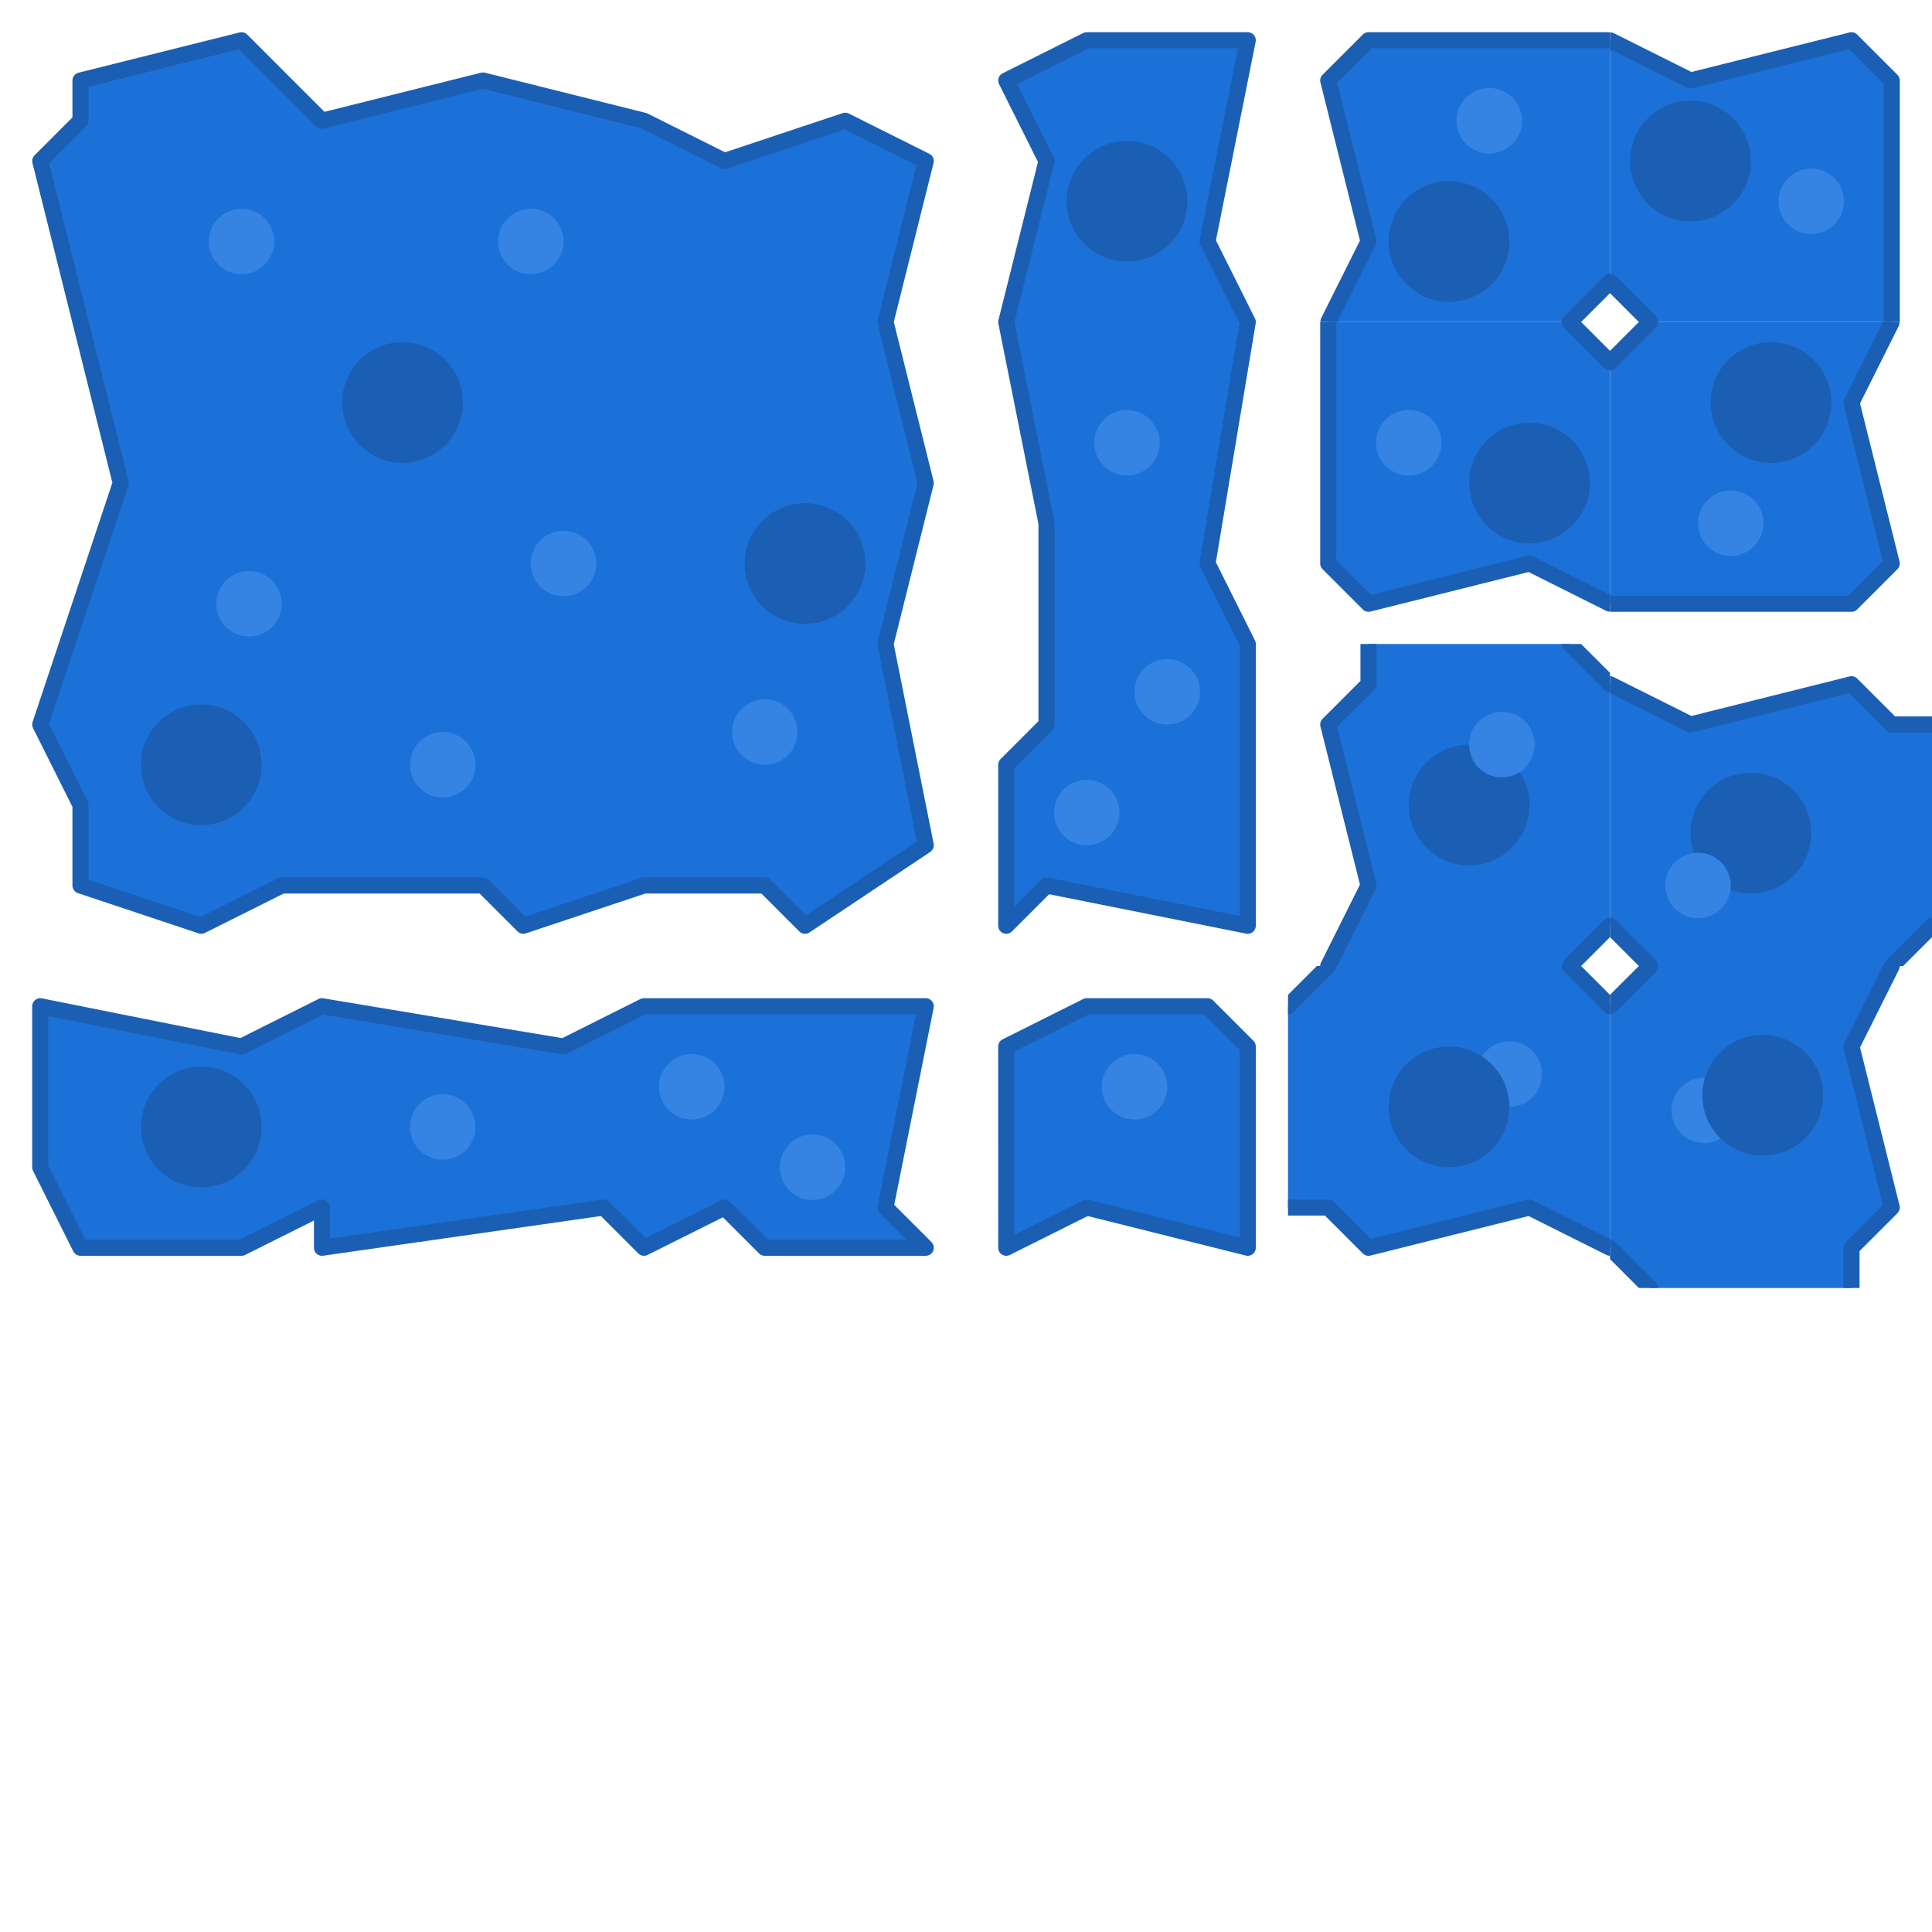 <?xml version="1.0" encoding="UTF-8" standalone="no"?>
<svg
   width="1200"
   height="1200"
   viewBox="0 0 317.5 317.5"
   version="1.1"
   id="svg8"
   inkscape:version="1.3 (0e150ed6c4, 2023-07-21)"
   sodipodi:docname="tilemap.svg"
   xmlns:inkscape="http://www.inkscape.org/namespaces/inkscape"
   xmlns:sodipodi="http://sodipodi.sourceforge.net/DTD/sodipodi-0.dtd"
   xmlns="http://www.w3.org/2000/svg"
   xmlns:svg="http://www.w3.org/2000/svg"
   xmlns:rdf="http://www.w3.org/1999/02/22-rdf-syntax-ns#"
   xmlns:cc="http://creativecommons.org/ns#"
   xmlns:dc="http://purl.org/dc/elements/1.1/">
  <defs
     id="defs2" />
  <sodipodi:namedview
     id="base"
     pagecolor="#ffffff"
     bordercolor="#666666"
     borderopacity="1.0"
     inkscape:pageopacity="0.0"
     inkscape:pageshadow="2"
     inkscape:zoom="0.7"
     inkscape:cx="679.28571"
     inkscape:cy="301.42857"
     inkscape:document-units="px"
     inkscape:current-layer="layer1"
     inkscape:document-rotation="0"
     showgrid="true"
     units="px"
     inkscape:showpageshadow="2"
     inkscape:pagecheckerboard="0"
     inkscape:deskcolor="#d1d1d1"
     inkscape:window-width="1920"
     inkscape:window-height="1051"
     inkscape:window-x="-9"
     inkscape:window-y="-9"
     inkscape:window-maximized="1">
    <inkscape:grid
       type="xygrid"
       id="grid833"
       empspacing="4"
       spacingx="6.615"
       spacingy="6.615"
       originx="0"
       originy="0"
       units="px"
       visible="true" />
  </sodipodi:namedview>
  <g
     inkscape:label="Layer 1"
     inkscape:groupmode="layer"
     id="layer1">
    <path
       style="fill:#1c71d8;stroke:#1a5fb4;stroke-width:2.646;stroke-linecap:round;stroke-linejoin:round;paint-order:fill markers stroke"
       d="M 13.229,52.917 6.615,26.458 13.229,19.844 V 13.229 L 39.688,6.615 52.917,19.844 l 26.458,-6.615 26.458,6.615 13.229,6.615 19.844,-6.615 13.229,6.615 -6.615,26.458 6.615,26.458 -6.615,26.458 6.615,33.073 -19.844,13.229 -6.615,-6.615 -19.844,1e-5 -19.844,6.615 -6.615,-6.615 H 46.302 l -13.229,6.615 -19.844,-6.615 0,-13.229 L 6.615,119.062 19.844,79.375 Z"
       id="path3"
       sodipodi:nodetypes="ccccccccccccccccccccccccccc" />
    <ellipse
       style="fill:#1a5fb4;stroke:none;stroke-width:3.969;stroke-linecap:round;stroke-linejoin:round;paint-order:fill markers stroke"
       id="path4"
       cx="33.073"
       cy="125.677"
       rx="9.922"
       ry="9.922" />
    <ellipse
       style="fill:#1a5fb4;stroke:none;stroke-width:3.969;stroke-linecap:round;stroke-linejoin:round;paint-order:fill markers stroke"
       id="ellipse4"
       cx="66.146"
       cy="66.146"
       rx="9.922"
       ry="9.922" />
    <ellipse
       style="fill:#3584e4;stroke:none;stroke-width:2.151;stroke-linecap:round;stroke-linejoin:round;paint-order:fill markers stroke"
       id="ellipse5"
       cx="92.604"
       cy="92.604"
       rx="5.378"
       ry="5.378" />
    <ellipse
       style="fill:#3584e4;stroke:none;stroke-width:2.151;stroke-linecap:round;stroke-linejoin:round;paint-order:fill markers stroke"
       id="ellipse6"
       cx="72.76"
       cy="125.677"
       rx="5.378"
       ry="5.378" />
    <ellipse
       style="fill:#1a5fb4;stroke:none;stroke-width:3.969;stroke-linecap:round;stroke-linejoin:round;paint-order:fill markers stroke"
       id="ellipse7"
       cx="132.292"
       cy="92.604"
       rx="9.922"
       ry="9.922" />
    <ellipse
       style="fill:#3584e4;stroke:none;stroke-width:2.151;stroke-linecap:round;stroke-linejoin:round;paint-order:fill markers stroke"
       id="ellipse8"
       cx="40.924"
       cy="99.219"
       rx="5.378"
       ry="5.378" />
    <ellipse
       style="fill:#3584e4;stroke:none;stroke-width:2.151;stroke-linecap:round;stroke-linejoin:round;paint-order:fill markers stroke"
       id="ellipse9"
       cx="39.688"
       cy="39.688"
       rx="5.378"
       ry="5.378" />
    <ellipse
       style="fill:#3584e4;stroke:none;stroke-width:2.151;stroke-linecap:round;stroke-linejoin:round;paint-order:fill markers stroke"
       id="ellipse10"
       cx="87.226"
       cy="39.688"
       rx="5.378"
       ry="5.378" />
    <ellipse
       style="fill:#3584e4;stroke:none;stroke-width:2.151;stroke-linecap:round;stroke-linejoin:round;paint-order:fill markers stroke"
       id="ellipse11"
       cx="125.677"
       cy="120.299"
       rx="5.378"
       ry="5.378" />
    <path
       style="fill:#1c71d8;fill-opacity:1;stroke:#1a5fb4;stroke-width:2.646;stroke-linecap:round;stroke-linejoin:round;stroke-opacity:1;paint-order:fill markers stroke"
       d="m 165.365,205.052 13.229,-6.615 26.458,6.615 v -33.073 l -6.615,-6.615 h -19.844 l -13.229,6.615 z"
       id="path11" />
    <ellipse
       style="fill:#3584e4;stroke:none;stroke-width:2.151;stroke-linecap:round;stroke-linejoin:round;paint-order:fill markers stroke"
       id="ellipse12"
       cx="186.445"
       cy="178.594"
       rx="5.378"
       ry="5.378" />
    <path
       style="fill:#1c71d8;fill-opacity:1;stroke:#1a5fb4;stroke-width:2.646;stroke-linecap:round;stroke-linejoin:round;stroke-opacity:1;paint-order:fill markers stroke"
       d="m 165.365,152.135 6.615,-6.615 33.073,6.615 v -46.302 l -6.615,-13.229 6.615,-39.688 -6.615,-13.229 6.615,-33.073 h -26.458 l -13.229,6.615 6.615,13.229 -6.615,26.458 6.615,33.073 0,19.844 v 13.229 l -6.615,6.615 z"
       id="path12"
       sodipodi:nodetypes="ccccccccccccccccc" />
    <ellipse
       style="fill:#3584e4;stroke:none;stroke-width:2.151;stroke-linecap:round;stroke-linejoin:round;paint-order:fill markers stroke"
       id="ellipse13"
       cx="191.823"
       cy="113.684"
       rx="5.378"
       ry="5.378" />
    <ellipse
       style="fill:#3584e4;stroke:none;stroke-width:2.151;stroke-linecap:round;stroke-linejoin:round;paint-order:fill markers stroke"
       id="ellipse14"
       cx="178.594"
       cy="133.528"
       rx="5.378"
       ry="5.378" />
    <ellipse
       style="fill:#1a5fb4;stroke:none;stroke-width:3.969;stroke-linecap:round;stroke-linejoin:round;paint-order:fill markers stroke"
       id="ellipse15"
       cx="185.208"
       cy="33.073"
       rx="9.922"
       ry="9.922" />
    <ellipse
       style="fill:#3584e4;stroke:none;stroke-width:2.151;stroke-linecap:round;stroke-linejoin:round;paint-order:fill markers stroke"
       id="ellipse16"
       cx="185.208"
       cy="72.76"
       rx="5.378"
       ry="5.378" />
    <path
       style="fill:#1c71d8;fill-opacity:1;stroke:#1a5fb4;stroke-width:2.646;stroke-linecap:round;stroke-linejoin:round;stroke-opacity:1;paint-order:fill markers stroke"
       d="m 152.135,205.052 -6.615,-6.615 6.615,-33.073 h -46.302 l -13.229,6.615 -39.688,-6.615 -13.229,6.615 -33.073,-6.615 v 26.458 l 6.615,13.229 h 26.458 l 13.229,-6.615 6e-6,6.615 46.302,-6.615 6.615,6.615 13.229,-6.615 6.615,6.615 z"
       id="path16"
       sodipodi:nodetypes="cccccccccccccccccc" />
    <ellipse
       style="fill:#3584e4;stroke:none;stroke-width:2.151;stroke-linecap:round;stroke-linejoin:round;paint-order:fill markers stroke"
       id="ellipse17"
       cx="-178.594"
       cy="113.684"
       rx="5.378"
       ry="5.378"
       transform="rotate(-90)" />
    <ellipse
       style="fill:#3584e4;stroke:none;stroke-width:2.151;stroke-linecap:round;stroke-linejoin:round;paint-order:fill markers stroke"
       id="ellipse18"
       cx="-191.823"
       cy="133.528"
       rx="5.378"
       ry="5.378"
       transform="rotate(-90)" />
    <ellipse
       style="fill:#1a5fb4;stroke:none;stroke-width:3.969;stroke-linecap:round;stroke-linejoin:round;paint-order:fill markers stroke"
       id="ellipse19"
       cx="-185.208"
       cy="33.073"
       rx="9.922"
       ry="9.922"
       transform="rotate(-90)" />
    <ellipse
       style="fill:#3584e4;stroke:none;stroke-width:2.151;stroke-linecap:round;stroke-linejoin:round;paint-order:fill markers stroke"
       id="ellipse20"
       cx="-185.208"
       cy="72.76"
       rx="5.378"
       ry="5.378"
       transform="rotate(-90)" />
    <path
       id="path20"
       style="fill:#1c71d8;fill-opacity:1;stroke:none;stroke-width:2.646;stroke-linecap:round;stroke-linejoin:round;stroke-opacity:1;paint-order:fill markers stroke"
       d="m 218.281,52.917 v 39.688 l 6.615,6.615 26.458,-6.615 13.229,6.615 2e-5,-39.688 -6.615,-6.615 z"
       sodipodi:nodetypes="cccccccc" />
    <ellipse
       style="fill:#3584e4;stroke:none;stroke-width:2.151;stroke-linecap:round;stroke-linejoin:round;paint-order:fill markers stroke"
       id="ellipse21"
       cx="231.51"
       cy="72.76"
       rx="5.378"
       ry="5.378" />
    <ellipse
       style="fill:#1a5fb4;stroke:none;stroke-width:3.969;stroke-linecap:round;stroke-linejoin:round;paint-order:fill markers stroke"
       id="ellipse22"
       cx="251.354"
       cy="79.375"
       rx="9.922"
       ry="9.922" />
    <path
       id="path22"
       style="color:#000000;fill:#1a5fb4;stroke-linecap:round;stroke-linejoin:round;-inkscape-stroke:none;paint-order:fill markers stroke"
       d="M 216.959 52.917 L 216.959 92.604 A 1.323 1.323 0 0 0 217.346 93.539 L 223.961 100.154 A 1.323 1.323 0 0 0 225.217 100.502 L 251.201 94.006 L 263.992 100.402 A 1.323 1.323 0 0 0 264.583 100.493 L 264.583 97.349 L 264.322 97.61 L 251.945 91.422 A 1.323 1.323 0 0 0 251.033 91.321 L 225.301 97.754 L 219.604 92.056 L 219.604 52.917 L 216.959 52.917 z " />
    <path
       id="path27"
       style="fill:#1c71d8;fill-opacity:1;stroke:none;stroke-width:2.646;stroke-linecap:round;stroke-linejoin:round;stroke-opacity:1;paint-order:fill markers stroke"
       d="m 264.583,6.615 h -39.688 l -6.615,6.615 6.615,26.458 -6.615,13.229 39.687,0 6.615,-6.615 z"
       sodipodi:nodetypes="cccccccc" />
    <ellipse
       style="fill:#3584e4;stroke:none;stroke-width:2.151;stroke-linecap:round;stroke-linejoin:round;paint-order:fill markers stroke"
       id="ellipse27"
       cx="19.844"
       cy="-244.74"
       rx="5.378"
       ry="5.378"
       transform="rotate(90)" />
    <ellipse
       style="fill:#1a5fb4;stroke:none;stroke-width:3.969;stroke-linecap:round;stroke-linejoin:round;paint-order:fill markers stroke"
       id="ellipse28"
       cx="39.688"
       cy="-238.125"
       rx="9.922"
       ry="9.922"
       transform="rotate(90)" />
    <path
       id="path28"
       style="color:#000000;fill:#1a5fb4;stroke-linecap:round;stroke-linejoin:round;-inkscape-stroke:none;paint-order:fill markers stroke"
       d="m 264.583,5.292 h -39.687 a 1.323,1.323 0 0 0 -0.935,0.387 l -6.615,6.615 a 1.323,1.323 0 0 0 -0.348,1.256 l 6.496,25.984 -6.397,12.791 a 1.323,1.323 0 0 0 -0.09,0.591 h 3.144 l -0.261,-0.261 6.188,-12.377 a 1.323,1.323 0 0 0 0.101,-0.912 l -6.433,-25.732 5.697,-5.697 h 39.14 z" />
    <path
       id="path30"
       style="fill:#1c71d8;fill-opacity:1;stroke:none;stroke-width:2.646;stroke-linecap:round;stroke-linejoin:round;stroke-opacity:1;paint-order:fill markers stroke"
       d="m 310.885,52.917 v -39.688 L 304.271,6.615 277.813,13.229 264.583,6.615 V 46.302 l 6.615,6.615 z"
       sodipodi:nodetypes="cccccccc" />
    <ellipse
       style="fill:#3584e4;stroke:none;stroke-width:2.151;stroke-linecap:round;stroke-linejoin:round;paint-order:fill markers stroke"
       id="ellipse30"
       cx="-297.656"
       cy="-33.073"
       rx="5.378"
       ry="5.378"
       transform="scale(-1)" />
    <ellipse
       style="fill:#1a5fb4;stroke:none;stroke-width:3.969;stroke-linecap:round;stroke-linejoin:round;paint-order:fill markers stroke"
       id="ellipse31"
       cx="-277.812"
       cy="-26.458"
       rx="9.922"
       ry="9.922"
       transform="scale(-1)" />
    <path
       id="path31"
       style="color:#000000;fill:#1a5fb4;stroke-linecap:round;stroke-linejoin:round;-inkscape-stroke:none;paint-order:fill markers stroke"
       d="M 312.208,52.917 V 13.23 a 1.323,1.323 0 0 0 -0.387,-0.935 l -6.615,-6.615 a 1.323,1.323 0 0 0 -1.256,-0.348 L 277.965,11.828 265.175,5.431 a 1.323,1.323 0 0 0 -0.591,-0.09 v 3.144 l 0.261,-0.261 12.377,6.188 a 1.323,1.323 0 0 0 0.912,0.101 l 25.732,-6.433 5.697,5.697 v 39.14 z" />
    <path
       id="path32"
       style="fill:#1c71d8;fill-opacity:1;stroke:none;stroke-width:2.646;stroke-linecap:round;stroke-linejoin:round;stroke-opacity:1;paint-order:fill markers stroke"
       d="m 264.583,99.219 h 39.688 l 6.615,-6.615 -6.615,-26.458 6.615,-13.229 -39.687,-10e-7 -6.615,6.615 z"
       sodipodi:nodetypes="cccccccc" />
    <ellipse
       style="fill:#3584e4;stroke:none;stroke-width:2.151;stroke-linecap:round;stroke-linejoin:round;paint-order:fill markers stroke"
       id="ellipse32"
       cx="-85.99"
       cy="284.427"
       rx="5.378"
       ry="5.378"
       transform="rotate(-90)" />
    <ellipse
       style="fill:#1a5fb4;stroke:none;stroke-width:3.969;stroke-linecap:round;stroke-linejoin:round;paint-order:fill markers stroke"
       id="ellipse33"
       cx="-66.146"
       cy="291.042"
       rx="9.922"
       ry="9.922"
       transform="rotate(-90)" />
    <path
       id="path33"
       style="color:#000000;fill:#1a5fb4;stroke-linecap:round;stroke-linejoin:round;-inkscape-stroke:none;paint-order:fill markers stroke"
       d="m 264.583,100.541 h 39.687 a 1.323,1.323 0 0 0 0.935,-0.387 l 6.615,-6.615 a 1.323,1.323 0 0 0 0.348,-1.256 l -6.496,-25.984 6.397,-12.791 a 1.323,1.323 0 0 0 0.09,-0.591 h -3.144 l 0.261,0.261 -6.188,12.377 a 1.323,1.323 0 0 0 -0.101,0.912 l 6.433,25.732 -5.697,5.697 H 264.583 Z" />
    <path
       style="fill:none;fill-opacity:1;stroke:#1a5fb4;stroke-width:2.646;stroke-linecap:round;stroke-linejoin:round;stroke-opacity:1;paint-order:fill markers stroke"
       d="m 257.969,52.917 6.615,-6.615 6.615,6.615 -6.615,6.615 z"
       id="path34" />
    <path
       id="path35"
       style="fill:#1c71d8;fill-opacity:1;stroke:none;stroke-width:2.646;stroke-linecap:round;stroke-linejoin:round;stroke-opacity:1;paint-order:fill markers stroke"
       d="m 218.281,158.75 -6.615,6.615 0,33.073 h 6.615 l 6.615,6.615 26.458,-6.615 13.229,6.615 2e-5,-39.688 -6.615,-6.615 z"
       sodipodi:nodetypes="cccccccccc" />
    <ellipse
       style="fill:#3584e4;stroke:none;stroke-width:2.151;stroke-linecap:round;stroke-linejoin:round;paint-order:fill markers stroke"
       id="ellipse35"
       cx="248.047"
       cy="176.523"
       rx="5.378"
       ry="5.378" />
    <ellipse
       style="fill:#1a5fb4;stroke:none;stroke-width:3.969;stroke-linecap:round;stroke-linejoin:round;paint-order:fill markers stroke"
       id="ellipse36"
       cx="238.125"
       cy="181.901"
       rx="9.922"
       ry="9.922" />
    <path
       id="path47"
       style="color:#000000;fill:#1a5fb4;stroke-linecap:round;stroke-linejoin:round;-inkscape-stroke:none;paint-order:fill markers stroke"
       d="M 216.41 158.75 L 211.667 163.493 L 211.667 166.688 A 1.323 1.323 0 0 0 212.601 166.301 L 219.217 159.685 A 1.323 1.323 0 0 0 219.604 158.75 L 216.41 158.75 z M 256.646 158.75 A 1.323 1.323 0 0 0 257.033 159.685 L 263.649 166.301 A 1.323 1.323 0 0 0 264.583 166.688 L 264.583 163.493 L 259.84 158.75 L 256.646 158.75 z M 211.667 197.115 L 211.667 199.76 L 217.732 199.76 L 223.961 205.988 A 1.323 1.323 0 0 0 225.217 206.336 L 251.201 199.84 L 263.992 206.234 A 1.323 1.323 0 0 0 264.583 206.375 L 264.583 203.572 L 251.945 197.254 A 1.323 1.323 0 0 0 251.033 197.154 L 225.301 203.588 L 219.217 197.502 A 1.323 1.323 0 0 0 218.281 197.115 L 211.667 197.115 z " />
    <path
       id="path48"
       style="fill:#1c71d8;fill-opacity:1;stroke:none;stroke-width:2.646;stroke-linecap:round;stroke-linejoin:round;stroke-opacity:1;paint-order:fill markers stroke"
       d="m 264.583,112.448 -6.615,-6.615 h -33.073 v 6.615 l -6.615,6.615 6.615,26.458 -6.615,13.229 39.688,2e-5 6.615,-6.615 z"
       sodipodi:nodetypes="cccccccccc" />
    <ellipse
       style="fill:#1a5fb4;stroke:none;stroke-width:3.969;stroke-linecap:round;stroke-linejoin:round;paint-order:fill markers stroke"
       id="ellipse49"
       cx="132.292"
       cy="-241.432"
       rx="9.922"
       ry="9.922"
       transform="rotate(90)" />
    <ellipse
       style="fill:#3584e4;stroke:none;stroke-width:2.151;stroke-linecap:round;stroke-linejoin:round;paint-order:fill markers stroke"
       id="ellipse48"
       cx="122.37"
       cy="-246.811"
       rx="5.378"
       ry="5.378"
       transform="rotate(90)" />
    <path
       id="path49"
       style="color:#000000;fill:#1a5fb4;stroke-linecap:round;stroke-linejoin:round;-inkscape-stroke:none;paint-order:fill markers stroke"
       d="m 264.583,110.577 -4.743,-4.743 h -3.194 a 1.323,1.323 0 0 0 0.387,0.935 l 6.616,6.615 a 1.323,1.323 0 0 0 0.935,0.387 z m 0,40.236 a 1.323,1.323 0 0 0 -0.935,0.387 l -6.616,6.615 a 1.323,1.323 0 0 0 -0.387,0.935 h 3.194 l 4.743,-4.743 z m -38.365,-44.98 h -2.645 v 6.066 l -6.229,6.229 a 1.323,1.323 0 0 0 -0.347,1.256 l 6.496,25.984 -6.394,12.791 a 1.323,1.323 0 0 0 -0.141,0.591 h 2.803 l 6.318,-12.638 a 1.323,1.323 0 0 0 0.1,-0.912 l -6.434,-25.732 6.086,-6.084 a 1.323,1.323 0 0 0 0.387,-0.935 z" />
    <path
       id="path50"
       style="fill:#1c71d8;fill-opacity:1;stroke:none;stroke-width:2.646;stroke-linecap:round;stroke-linejoin:round;stroke-opacity:1;paint-order:fill markers stroke"
       d="m 310.885,158.75 6.615,-6.615 V 119.062 h -6.615 l -6.615,-6.615 -26.458,6.615 -13.229,-6.615 -2e-5,39.688 6.615,6.615 z"
       sodipodi:nodetypes="cccccccccc" />
    <ellipse
       style="fill:#1a5fb4;stroke:none;stroke-width:3.969;stroke-linecap:round;stroke-linejoin:round;paint-order:fill markers stroke"
       id="ellipse51"
       cx="-287.734"
       cy="-136.902"
       rx="9.922"
       ry="9.922"
       transform="scale(-1)" />
    <ellipse
       style="fill:#3584e4;stroke:none;stroke-width:2.151;stroke-linecap:round;stroke-linejoin:round;paint-order:fill markers stroke"
       id="ellipse50"
       cx="-279.049"
       cy="-145.521"
       rx="5.378"
       ry="5.378"
       transform="scale(-1)" />
    <path
       id="path51"
       style="color:#000000;fill:#1a5fb4;stroke-linecap:round;stroke-linejoin:round;-inkscape-stroke:none;paint-order:fill markers stroke"
       d="m 312.757,158.75 4.743,-4.743 v -3.194 a 1.323,1.323 0 0 0 -0.935,0.387 l -6.615,6.616 a 1.323,1.323 0 0 0 -0.387,0.935 z m -40.236,0 a 1.323,1.323 0 0 0 -0.387,-0.935 l -6.615,-6.616 a 1.323,1.323 0 0 0 -0.935,-0.387 v 3.194 l 4.743,4.743 z m 44.98,-38.365 v -2.645 h -6.066 l -6.229,-6.229 a 1.323,1.323 0 0 0 -1.256,-0.347 l -25.984,6.496 -12.791,-6.394 a 1.323,1.323 0 0 0 -0.591,-0.141 v 2.803 l 12.638,6.318 a 1.323,1.323 0 0 0 0.912,0.1 l 25.732,-6.434 6.084,6.086 a 1.323,1.323 0 0 0 0.935,0.387 z" />
    <path
       id="path52"
       style="fill:#1c71d8;fill-opacity:1;stroke:none;stroke-width:2.646;stroke-linecap:round;stroke-linejoin:round;stroke-opacity:1;paint-order:fill markers stroke"
       d="m 264.583,205.052 6.615,6.615 h 33.073 v -6.615 l 6.615,-6.615 -6.615,-26.458 6.615,-13.229 -39.688,-2e-5 -6.615,6.615 z"
       sodipodi:nodetypes="cccccccccc" />
    <ellipse
       style="fill:#3584e4;stroke:none;stroke-width:2.151;stroke-linecap:round;stroke-linejoin:round;paint-order:fill markers stroke"
       id="ellipse52"
       cx="-182.473"
       cy="280.074"
       rx="5.378"
       ry="5.378"
       transform="rotate(-90)" />
    <ellipse
       style="fill:#1a5fb4;stroke:none;stroke-width:3.969;stroke-linecap:round;stroke-linejoin:round;paint-order:fill markers stroke"
       id="ellipse53"
       cx="-179.997"
       cy="289.682"
       rx="9.922"
       ry="9.922"
       transform="rotate(-90)" />
    <path
       id="path53"
       style="color:#000000;fill:#1a5fb4;stroke-linecap:round;stroke-linejoin:round;-inkscape-stroke:none;paint-order:fill markers stroke"
       d="m 264.583,206.923 4.743,4.743 h 3.194 a 1.323,1.323 0 0 0 -0.387,-0.935 l -6.616,-6.615 a 1.323,1.323 0 0 0 -0.935,-0.387 z m 0,-40.236 a 1.323,1.323 0 0 0 0.935,-0.387 l 6.616,-6.615 a 1.323,1.323 0 0 0 0.387,-0.935 h -3.194 l -4.743,4.743 z m 38.365,44.98 h 2.645 v -6.066 l 6.229,-6.229 a 1.323,1.323 0 0 0 0.347,-1.256 l -6.496,-25.984 6.394,-12.791 a 1.323,1.323 0 0 0 0.141,-0.591 h -2.803 l -6.318,12.638 a 1.323,1.323 0 0 0 -0.1,0.912 l 6.434,25.732 -6.086,6.084 a 1.323,1.323 0 0 0 -0.387,0.935 z" />
  </g>
</svg>
